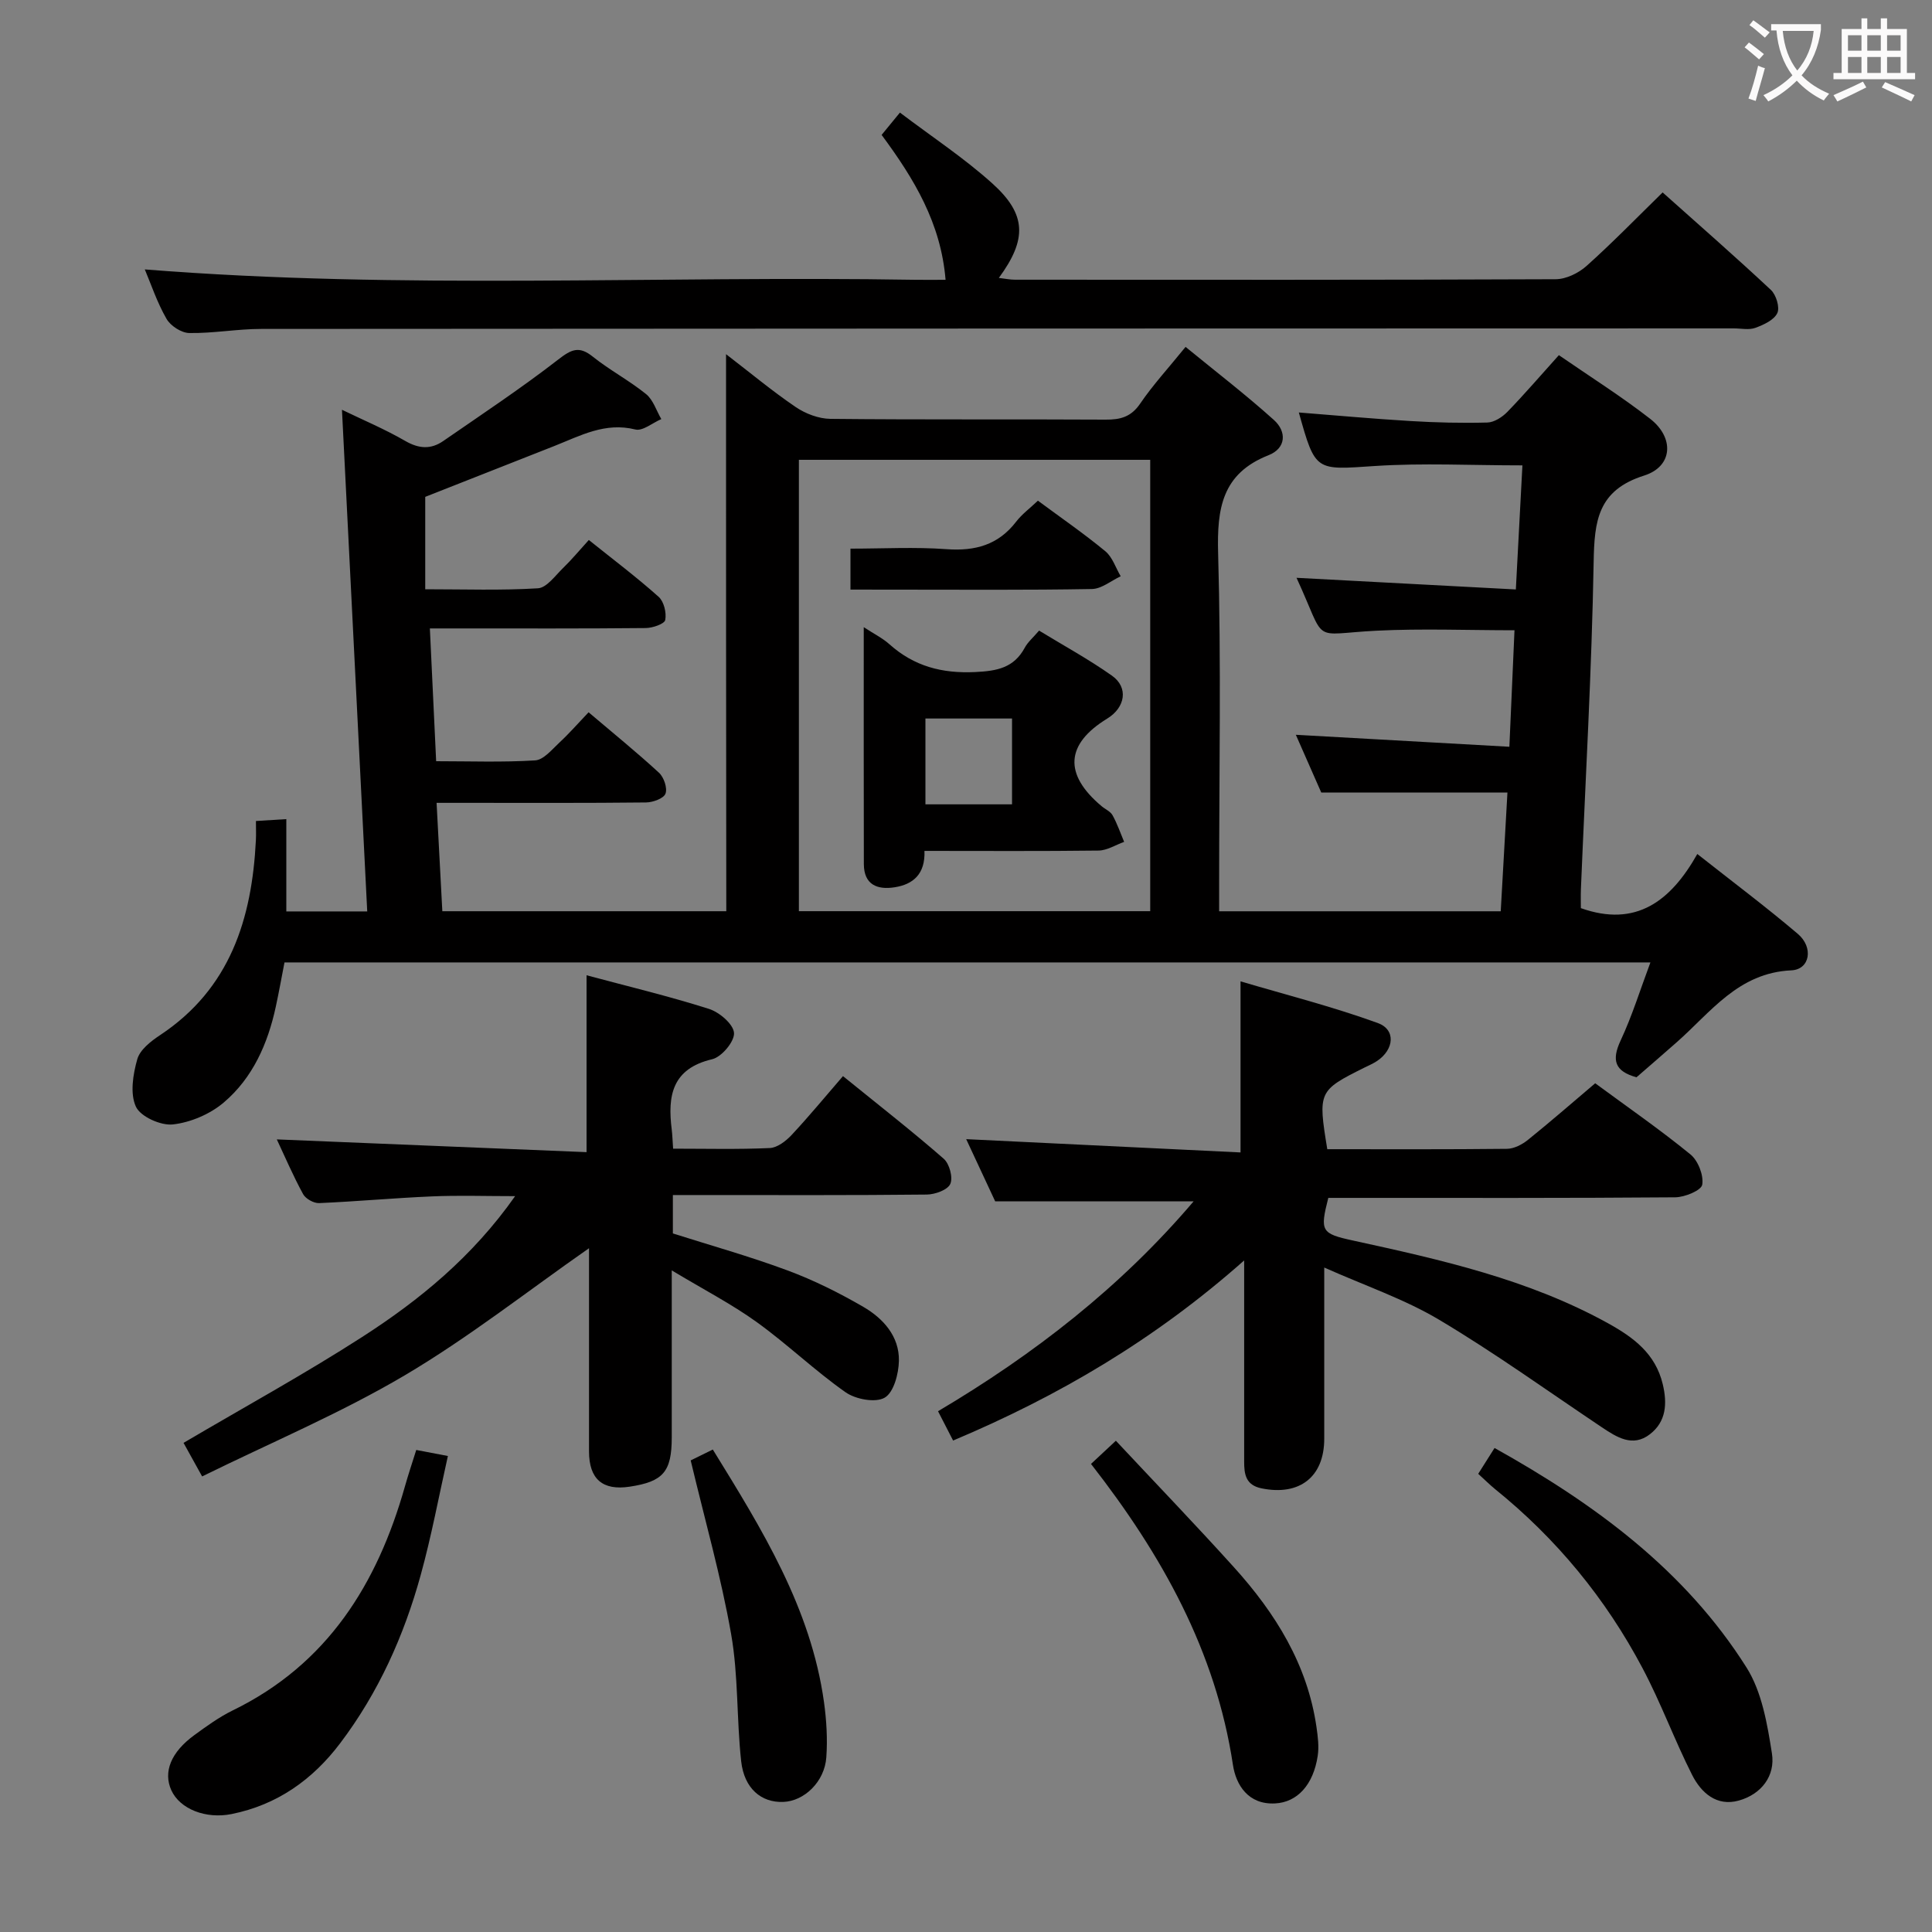 <svg enable-background="new 0 0 400 400" viewBox="0 0 400 400" xmlns="http://www.w3.org/2000/svg"><rect x="0" y="0" width="400" height="400" fill="#808080" stroke="none"/><g fill="#010000"><path d="m150.32 73.33c4.98 3.82 9.54 7.63 14.43 10.95 2.03 1.38 4.75 2.41 7.17 2.44 19 .2 37.99.05 56.99.16 3.06.02 5.27-.56 7.14-3.3 2.6-3.83 5.77-7.27 9.41-11.76 6.21 5.09 12.47 9.89 18.31 15.15 2.64 2.38 2.54 5.83-1.14 7.28-9.62 3.79-10.69 11.01-10.43 20.28.64 22.65.21 45.32.21 67.99v6.15h58.3c.46-8.14.91-16.2 1.39-24.59-12.92 0-25.43 0-38.55 0-1.62-3.67-3.54-8.04-5.26-11.95 14.54.82 29.08 1.63 44.21 2.48.38-8.59.72-16.29 1.06-24.12-9.7 0-19.16-.38-28.57.09-13.9.7-10.13 2.99-16.56-10.95 14.9.79 29.88 1.58 45.41 2.41.48-9.13.92-17.32 1.36-25.69-10.64 0-20.62-.52-30.52.13-12.34.82-12.32 1.24-15.77-11.08 7.75.61 15.41 1.31 23.09 1.77 5.31.32 10.64.45 15.95.31 1.4-.04 3.06-1.11 4.11-2.18 3.58-3.69 6.93-7.6 10.69-11.77 6.41 4.43 12.89 8.5 18.9 13.18 5.04 3.92 4.71 9.87-1.25 11.75-9.6 3.04-10.3 9.38-10.45 17.84-.4 22.61-1.71 45.2-2.64 67.8-.05 1.32-.01 2.64-.01 3.92 11.43 4.06 18.62-1.47 24.11-11.21 7.33 5.78 14.24 10.96 20.81 16.54 3.3 2.8 2.52 7.37-1.34 7.55-10.99.5-16.66 8.66-23.75 14.9-2.74 2.42-5.51 4.8-8.31 7.24-4.47-1.23-5.22-3.49-3.28-7.63 2.37-5.07 4.04-10.48 6.16-16.15-94.58 0-188.5 0-282.8 0-.59 3.04-1.14 6.12-1.8 9.17-1.65 7.65-4.77 14.73-10.76 19.82-2.83 2.41-6.87 4.14-10.54 4.55-2.5.28-6.7-1.6-7.66-3.67-1.25-2.7-.61-6.69.28-9.82.55-1.97 2.82-3.74 4.71-4.99 14.52-9.62 19.03-24.08 19.85-40.38.06-1.14.01-2.29.01-3.96 2.03-.13 3.77-.23 6.29-.39v19.11h16.75c-1.75-34.71-3.48-69.12-5.23-103.86 4.27 2.07 8.84 3.99 13.1 6.45 2.82 1.63 5.3 1.79 7.85.03 8.02-5.54 16.16-10.94 23.85-16.9 2.7-2.09 4.29-2.86 7.13-.58 3.5 2.8 7.54 4.93 11.03 7.75 1.48 1.2 2.13 3.42 3.16 5.18-1.81.77-3.86 2.53-5.38 2.15-6.25-1.56-11.36 1.28-16.72 3.4-8.93 3.53-17.87 7.04-26.78 10.55v19.13c8.15 0 15.76.27 23.33-.2 1.82-.11 3.58-2.62 5.2-4.19 1.78-1.72 3.36-3.64 5.34-5.81 4.99 4 9.89 7.69 14.45 11.76 1.1.98 1.66 3.3 1.37 4.8-.15.81-2.61 1.66-4.04 1.67-12.83.13-25.66.08-38.49.08-1.81 0-3.62 0-6.2 0 .44 9.19.86 18.05 1.3 27.49 6.92 0 13.73.25 20.5-.17 1.74-.11 3.47-2.24 5-3.67 2.05-1.9 3.9-4.02 6.06-6.29 5.06 4.3 9.95 8.26 14.58 12.52 1.01.93 1.78 3.19 1.34 4.33-.38 1-2.6 1.8-4.02 1.82-12.5.14-25 .08-37.49.08-1.8 0-3.59 0-5.88 0 .41 7.73.79 14.93 1.19 22.44h58.79c-.05-38.29-.05-76.47-.05-115.33zm15.08 21.87v93.45h72.74c0-31.3 0-62.31 0-93.45-24.41 0-48.37 0-72.74 0z"/><path d="m274.8 237.93c12.58 0 24.9.06 37.22-.08 1.46-.02 3.13-.89 4.32-1.85 4.65-3.74 9.15-7.67 13.93-11.72 6.75 4.97 13.44 9.6 19.72 14.73 1.58 1.29 2.76 4.31 2.44 6.26-.19 1.19-3.61 2.6-5.58 2.62-22.16.18-44.32.12-66.48.12-1.82 0-3.63 0-5.36 0-1.75 6.89-1.5 7.39 5.12 8.83 18.19 3.97 36.34 8.02 52.85 17.16 5.23 2.9 9.76 6.26 11.27 12.56.97 4.04.72 7.78-2.65 10.38-3.58 2.77-6.88.62-10.02-1.48-11.17-7.48-22.1-15.36-33.64-22.23-7.17-4.27-15.25-7-23.77-10.8v35.45c0 7.9-5.11 11.87-12.97 10.27-3.3-.67-3.62-2.93-3.61-5.59.01-11.66 0-23.33 0-34.99 0-1.76 0-3.53 0-6.61-18.53 16.42-38.43 28.09-60.26 37.29-1.02-1.97-1.91-3.71-3.12-6.07 19.83-11.75 37.8-25.67 52.92-43.46-13.75 0-26.96 0-41.09 0-1.76-3.78-3.97-8.51-6-12.87 19.06.92 37.92 1.83 56.8 2.75 0-12.06 0-23.1 0-35.42 9.36 2.77 19.05 5.23 28.4 8.62 3.8 1.37 3.41 5.48-.11 7.85-.82.55-1.75.95-2.65 1.39-9.52 4.75-9.63 4.97-7.68 16.89z"/><path d="m41.85 305.68c-1.88-3.38-3.06-5.52-3.85-6.95 12.58-7.41 25.05-14.24 36.98-21.92 11.9-7.66 22.84-16.61 31.67-29.16-6.16 0-11.69-.19-17.2.05-7.8.33-15.58 1.05-23.38 1.39-1.1.05-2.78-.89-3.31-1.85-2.06-3.77-3.76-7.74-5.45-11.34 21.32.88 42.57 1.76 64.13 2.64 0-12.77 0-24.46 0-36.62 8.46 2.27 17 4.31 25.34 6.96 2.16.68 5.05 3.15 5.19 4.97.13 1.77-2.56 4.99-4.52 5.45-8.33 1.96-9.25 7.58-8.38 14.53.14 1.12.17 2.26.29 3.99 6.79 0 13.41.17 20.01-.13 1.56-.07 3.34-1.44 4.51-2.69 3.64-3.89 7.03-8.02 10.65-12.2 7.83 6.35 14.5 11.55 20.86 17.11 1.18 1.03 1.95 3.88 1.36 5.21-.55 1.24-3.15 2.18-4.86 2.2-15.49.17-30.98.1-46.47.1-1.96 0-3.93 0-6.11 0v7.95c7.81 2.48 15.91 4.75 23.77 7.67 5.41 2.01 10.66 4.63 15.66 7.53 4.11 2.39 7.46 6.08 7.37 11.16-.05 2.68-1.06 6.54-2.94 7.64-1.9 1.11-6.02.35-8.11-1.12-6.38-4.48-12.05-9.96-18.38-14.52-5.2-3.74-10.95-6.71-17.6-10.71v17.59c0 5.66.01 11.33 0 16.99-.01 7.11-1.76 9.15-8.71 10.2-5.61.85-8.41-1.56-8.42-7.29-.01-12.66 0-25.32 0-37.98 0-1.61 0-3.22 0-4.1-12.71 8.87-24.95 18.52-38.24 26.37-13.26 7.82-27.56 13.84-41.86 20.88z"/><path d="m29.98 55.78c53.16 4.24 106.4 1.26 159.57 2.15 1.97.03 3.93 0 6.22 0-.97-11.75-6.5-20.89-13.24-30 1.06-1.3 2.17-2.64 3.79-4.62 6.56 4.97 13.24 9.37 19.11 14.65 7.13 6.41 7.24 11.58 1.37 19.58 1.28.15 2.31.37 3.34.37 37.32.02 74.63.06 111.95-.1 2.16-.01 4.74-1.27 6.4-2.76 5.31-4.75 10.28-9.87 15.74-15.21 7.41 6.62 15.03 13.28 22.42 20.19 1.09 1.02 1.88 3.64 1.32 4.8-.69 1.44-2.83 2.42-4.55 3.05-1.33.48-2.96.11-4.46.11-101.62.02-203.24.03-304.86.11-4.97 0-9.94.93-14.91.85-1.63-.02-3.88-1.48-4.71-2.93-1.96-3.4-3.22-7.21-4.5-10.24z"/><path d="m306.05 305.14c1.13-1.79 2.17-3.44 3.38-5.35 20.73 11.57 39.41 25.26 52.15 45.42 3.2 5.06 4.32 11.72 5.28 17.82.73 4.64-2.19 8.46-6.87 9.76-4.59 1.28-7.8-1.64-9.66-5.32-3.66-7.24-6.46-14.93-10.26-22.09-7.62-14.41-17.82-26.82-30.55-37.09-1.13-.93-2.18-1.98-3.47-3.15z"/><path d="m86.18 300.2c2.35.45 3.96.75 6.55 1.25-1.87 8.32-3.4 16.58-5.63 24.65-3.46 12.57-8.77 24.38-16.68 34.83-5.69 7.53-13.03 12.75-22.47 14.65-5.33 1.07-10.7-1.02-12.48-4.93-1.71-3.78-.09-7.87 4.76-11.41 2.55-1.86 5.14-3.74 7.96-5.12 19.58-9.55 29.91-26.14 35.63-46.32.71-2.53 1.55-5.01 2.36-7.6z"/><path d="m225.88 303.09c1.81-1.69 3.13-2.91 5.15-4.8 8.24 8.81 16.49 17.38 24.46 26.21 8.58 9.5 15.21 20.11 17.08 33.11.28 1.95.54 4 .25 5.91-.91 6.05-4.26 9.63-8.83 9.86-5.59.29-8.1-3.87-8.72-7.96-3.56-23.55-14.68-43.47-29.39-62.33z"/><path d="m143 302.36c1.13-.56 2.85-1.41 4.58-2.25 10.2 16.54 20.31 32.82 23.02 52.31.52 3.76.75 7.64.48 11.42-.36 5.05-4.56 9.07-8.92 9.23-4.55.17-8.09-2.78-8.71-8.43-.96-8.75-.56-17.7-2.08-26.33-2.08-11.87-5.41-23.5-8.37-35.95z"/><path d="m191.4 176.17c.18 4.79-2.32 6.92-6.16 7.53-3.6.57-6.37-.52-6.39-4.79-.04-16.1-.02-32.21-.02-49.06 2.15 1.41 3.91 2.27 5.31 3.53 5.11 4.57 10.89 6.09 17.78 5.76 4.54-.22 8-.87 10.26-5.06.61-1.14 1.68-2.03 2.95-3.52 5.06 3.09 10.28 5.93 15.1 9.34 3.45 2.44 2.76 6.58-1 8.88-8.62 5.28-9.03 11.52-1.17 18.12.76.64 1.84 1.09 2.28 1.89.97 1.74 1.62 3.66 2.4 5.51-1.76.63-3.52 1.77-5.29 1.8-11.78.15-23.57.07-36.05.07zm.2-27.41v17.77h17.93c0-6 0-11.71 0-17.77-6.04 0-11.91 0-17.93 0z"/><path d="m176.08 122.07c0-2.93 0-5.34 0-8.48 6.73 0 13.34-.37 19.89.11 5.93.43 10.71-.87 14.42-5.7 1.19-1.55 2.83-2.75 4.5-4.34 4.76 3.53 9.53 6.81 13.97 10.48 1.47 1.22 2.13 3.42 3.17 5.17-1.98.92-3.95 2.6-5.95 2.64-13.46.24-26.93.13-40.4.13-3.12-.01-6.24-.01-9.6-.01z"/></g><path d="m362.1 8.8c1.1.8 2.1 1.6 3.1 2.4l-1 1.1c-1.3-1.1-2.3-2-3-2.5zm1.9 4.8c.5.2.9.4 1.4.5-.6 2.3-1.3 4.5-1.9 6.8l-1.5-.5c.8-2.1 1.4-4.3 2-6.8zm-1-9.4c1.3.9 2.4 1.8 3.4 2.5l-1 1.1c-1.4-1.2-2.4-2.1-3.2-2.6zm3.7 2.2v-1.4h10.3v1.2c-.5 3.6-1.8 6.8-4 9.4 1.5 1.6 3.4 2.8 5.7 3.8-.3.4-.7.8-1.1 1.4-2.3-1.1-4.1-2.5-5.6-4.1-1.6 1.6-3.6 3.1-5.9 4.3-.3-.5-.7-.9-1-1.3 2.4-1.1 4.4-2.5 6-4.1-1.9-2.5-3-5.6-3.3-9.3h-1.1zm8.8 0h-6.4c.3 3.3 1.3 6 3 8.2 2-2.3 3.1-5.1 3.4-8.2z" fill="#fbfafa"/><path d="m385.3 3.8h1.3v2.2h2.8v-2.2h1.3v2.2h4.1v9.1h1.7v1.3h-16.9v-1.3h1.7v-9.1h4.1v-2.2zm.4 13.1.7 1.2c-1.8.9-3.8 1.9-6 2.9-.2-.4-.5-.8-.8-1.3 2.3-1 4.3-1.9 6.1-2.8zm-3.1-6.4h2.8v-3.2h-2.8zm0 4.6h2.8v-3.3h-2.8zm4-4.6h2.8v-3.2h-2.8zm0 4.6h2.8v-3.3h-2.8zm3.7 1.9c2.1.9 4.1 1.8 6.1 2.7l-.7 1.3c-2.2-1.1-4.2-2-6.1-2.9zm3.2-9.7h-2.8v3.2h2.8zm-2.8 7.8h2.8v-3.3h-2.8z" fill="#fbfafa"/></svg>